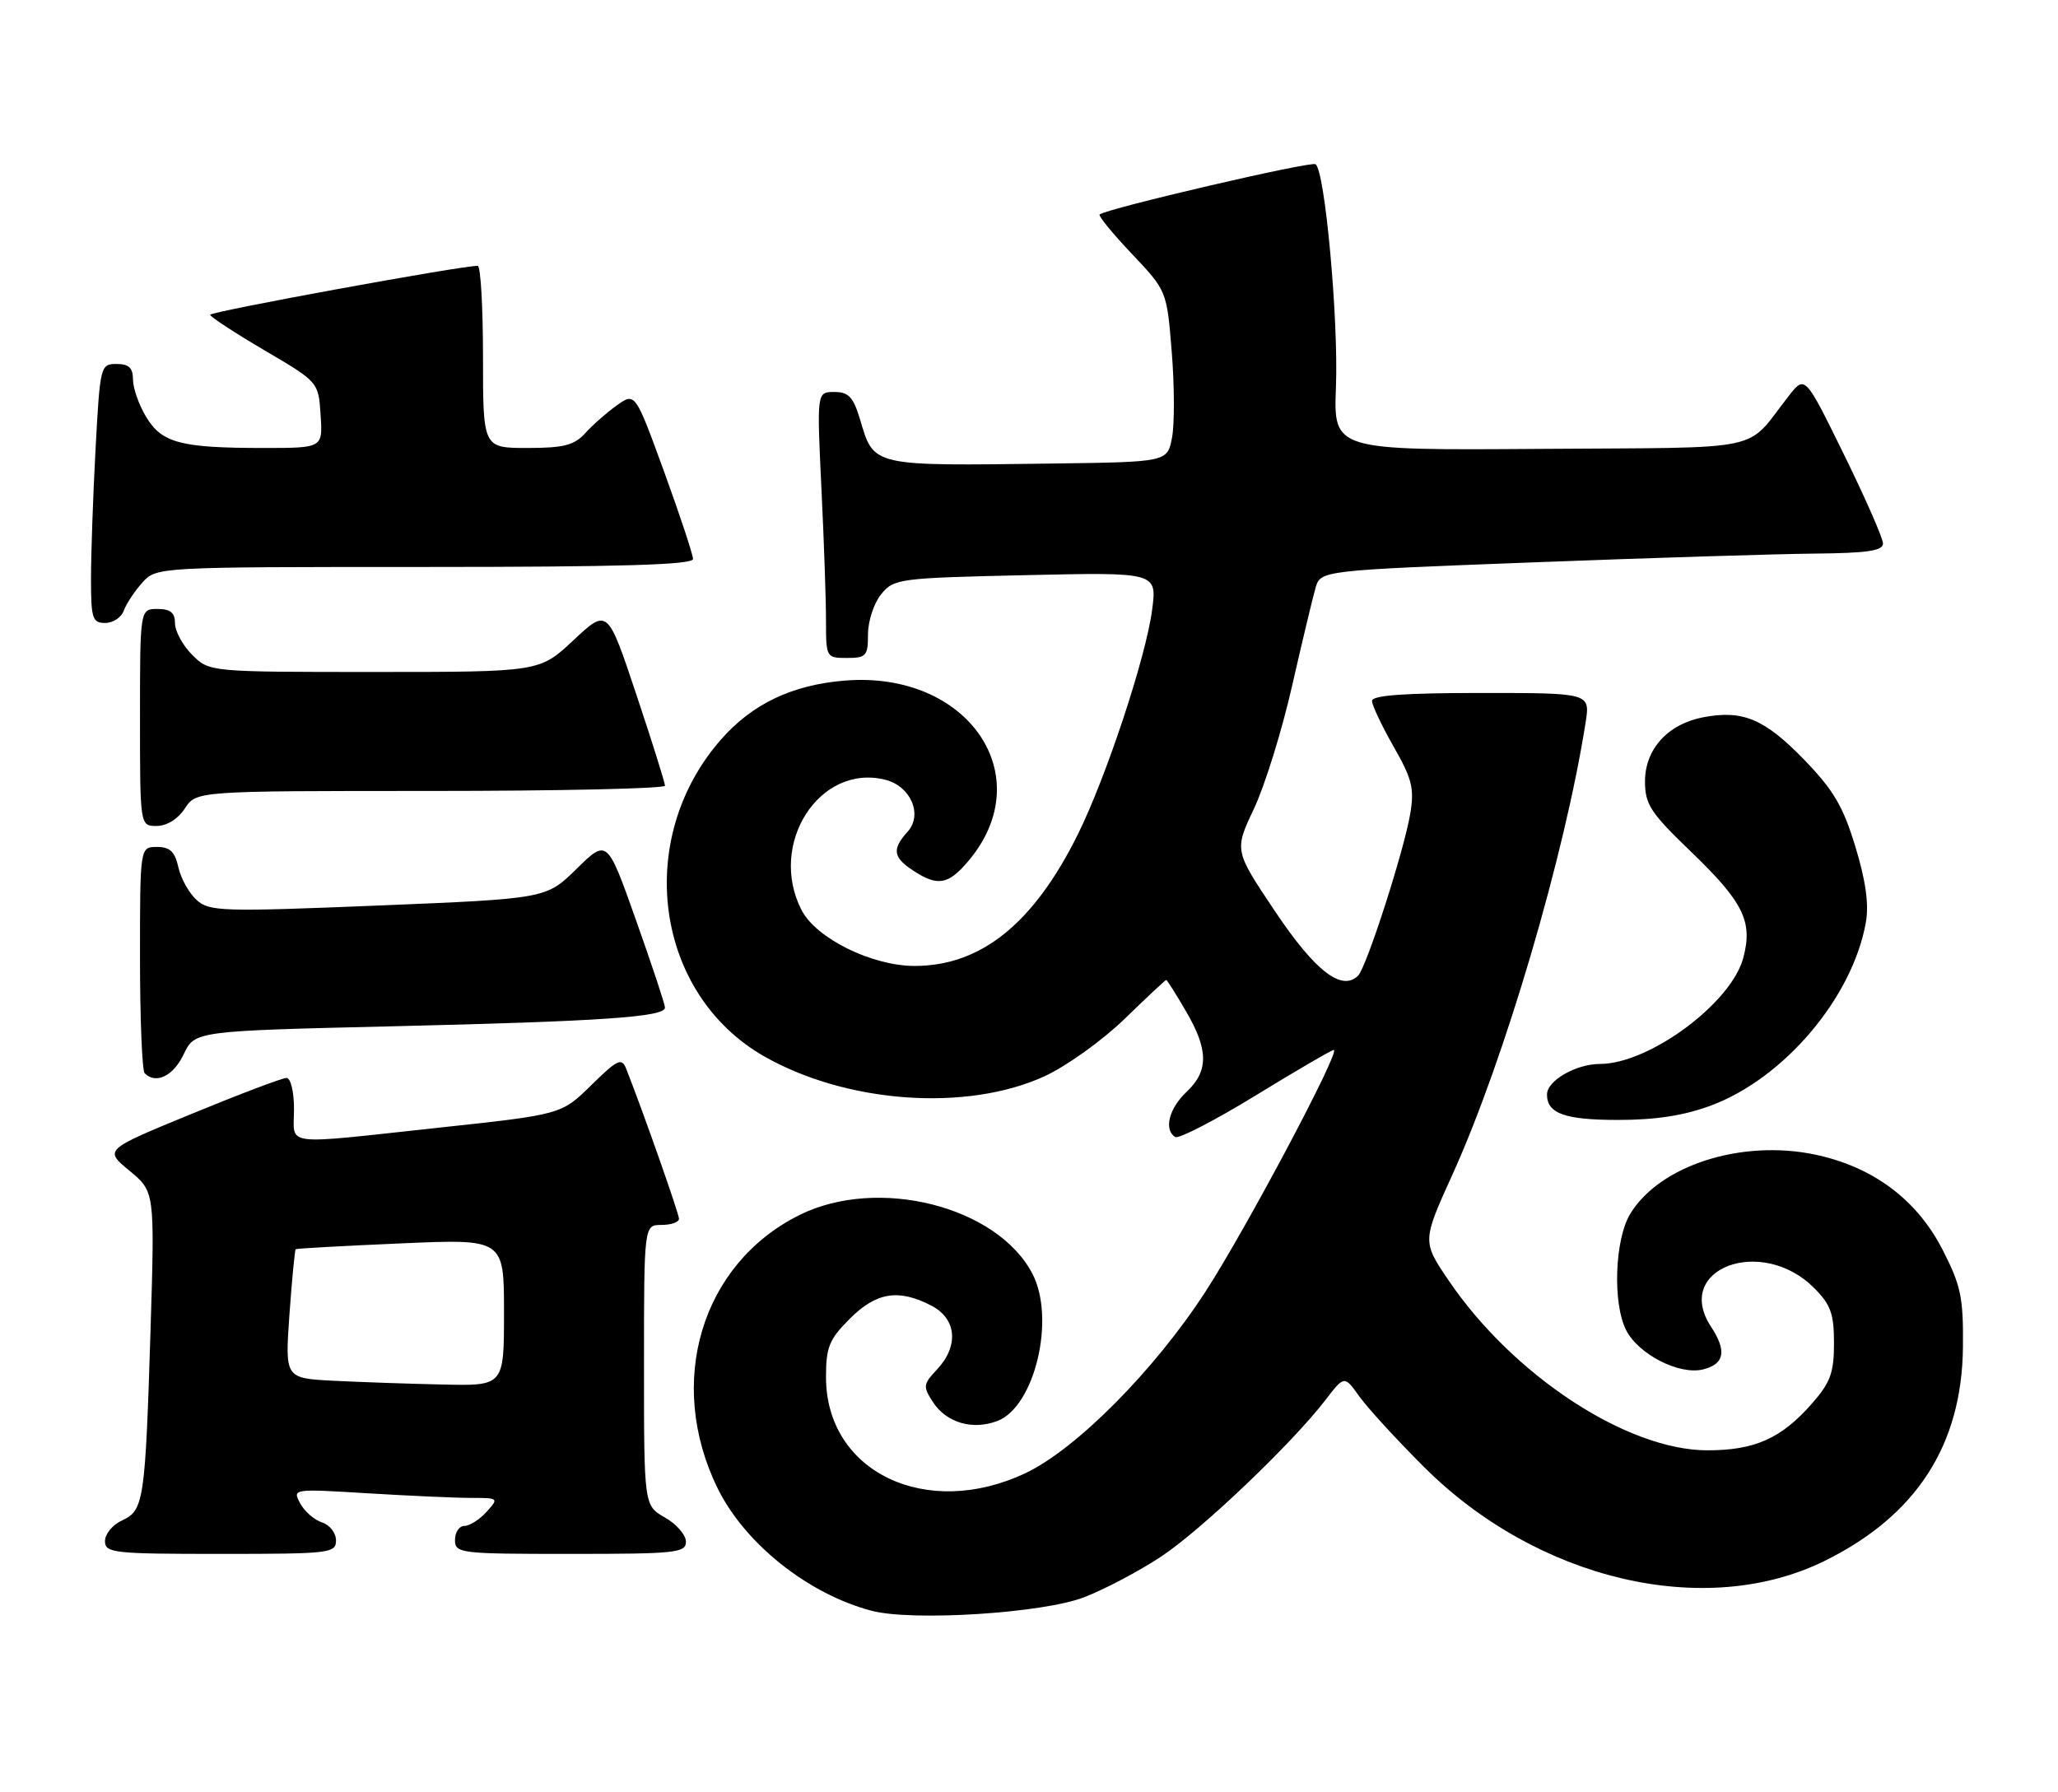 <?xml version="1.0" encoding="UTF-8" standalone="no"?>
<!DOCTYPE svg PUBLIC "-//W3C//DTD SVG 1.1//EN" "http://www.w3.org/Graphics/SVG/1.1/DTD/svg11.dtd" >
<svg xmlns="http://www.w3.org/2000/svg" xmlns:xlink="http://www.w3.org/1999/xlink" version="1.1" viewBox="0 0 294 256">
 <g >
 <path fill="currentColor"
d=" M 154.91 228.18 C 157.89 227.02 162.84 224.40 165.91 222.36 C 171.64 218.56 184.57 206.24 189.36 200.00 C 192.05 196.50 192.05 196.50 194.19 199.50 C 195.37 201.15 199.52 205.68 203.42 209.57 C 219.63 225.76 243.60 231.39 260.64 223.01 C 273.76 216.55 280.29 206.46 280.42 192.43 C 280.49 185.35 280.13 183.65 277.50 178.52 C 273.81 171.34 267.53 166.67 259.24 164.94 C 248.75 162.76 237.11 166.50 232.90 173.40 C 230.68 177.03 230.35 186.14 232.29 190.00 C 234.04 193.49 239.91 196.49 243.31 195.64 C 246.37 194.87 246.71 193.01 244.42 189.52 C 239.00 181.24 251.65 176.49 259.15 184.00 C 261.53 186.38 262.00 187.68 262.00 191.89 C 262.00 196.12 261.49 197.51 258.85 200.52 C 254.47 205.51 250.69 207.20 243.92 207.20 C 232.46 207.20 216.19 196.53 206.98 182.98 C 203.16 177.35 203.16 177.35 207.53 167.72 C 214.92 151.41 223.55 122.11 226.51 103.25 C 227.18 99.00 227.18 99.00 211.59 99.00 C 200.68 99.00 196.00 99.34 196.00 100.13 C 196.00 100.75 197.39 103.68 199.08 106.65 C 201.73 111.28 202.07 112.64 201.46 116.27 C 200.59 121.49 195.22 138.18 194.02 139.38 C 191.70 141.70 187.89 138.76 182.17 130.23 C 176.32 121.50 176.32 121.50 179.13 115.55 C 180.68 112.27 183.13 104.40 184.57 98.05 C 186.02 91.70 187.53 85.38 187.93 84.00 C 188.66 81.50 188.66 81.50 219.08 80.34 C 235.81 79.70 253.89 79.14 259.25 79.09 C 266.73 79.02 269.00 78.69 269.00 77.65 C 269.00 76.90 266.49 71.19 263.43 64.95 C 257.86 53.60 257.86 53.60 255.55 56.55 C 249.15 64.71 253.00 63.89 220.00 64.13 C 190.50 64.34 190.50 64.34 190.85 55.27 C 191.22 45.57 189.27 24.28 187.93 23.46 C 187.21 23.01 158.11 29.79 157.09 30.64 C 156.87 30.83 158.94 33.36 161.69 36.26 C 166.69 41.55 166.69 41.55 167.39 50.25 C 167.78 55.03 167.80 60.54 167.44 62.47 C 166.78 66.00 166.78 66.00 150.64 66.22 C 124.31 66.57 124.89 66.70 122.85 59.88 C 121.90 56.72 121.22 56.00 119.19 56.00 C 116.69 56.00 116.69 56.00 117.34 69.66 C 117.71 77.17 118.00 85.72 118.00 88.66 C 118.00 93.93 118.04 94.00 121.00 94.00 C 123.74 94.00 124.00 93.71 124.00 90.61 C 124.00 88.75 124.84 86.18 125.87 84.91 C 127.69 82.67 128.35 82.58 146.52 82.17 C 165.29 81.75 165.29 81.75 164.59 87.12 C 163.71 93.87 158.03 111.03 153.97 119.22 C 147.65 131.95 140.15 138.00 130.65 138.00 C 124.58 138.00 116.60 134.07 114.52 130.04 C 109.65 120.61 117.06 109.04 126.47 111.40 C 130.11 112.32 131.86 116.39 129.66 118.82 C 127.40 121.32 127.57 122.49 130.46 124.38 C 133.97 126.68 135.48 126.41 138.37 122.97 C 148.58 110.84 138.28 95.82 120.72 97.23 C 113.20 97.83 107.48 100.55 103.01 105.64 C 90.52 119.87 93.52 141.97 109.16 150.91 C 120.94 157.63 138.08 158.86 149.20 153.77 C 152.32 152.34 157.46 148.66 160.63 145.59 C 163.80 142.51 166.49 140.00 166.60 140.00 C 166.72 140.00 167.98 141.99 169.40 144.43 C 172.66 149.98 172.68 153.01 169.50 156.00 C 166.99 158.36 166.23 161.41 167.89 162.44 C 168.39 162.74 173.56 160.07 179.40 156.49 C 185.23 152.92 190.24 150.00 190.54 150.00 C 191.59 150.00 177.97 175.66 172.20 184.55 C 164.93 195.76 153.76 207.02 146.50 210.46 C 132.32 217.17 118.00 210.28 118.00 196.75 C 118.00 192.45 118.45 191.35 121.40 188.40 C 125.19 184.61 128.36 184.10 133.05 186.53 C 136.67 188.40 137.01 192.29 133.86 195.65 C 131.86 197.78 131.83 198.08 133.30 200.34 C 135.22 203.27 138.95 204.35 142.48 203.01 C 147.82 200.98 150.82 188.42 147.50 182.00 C 142.50 172.33 125.39 168.01 114.20 173.59 C 100.18 180.57 95.11 197.49 102.51 212.61 C 106.38 220.51 115.43 227.73 124.50 230.12 C 130.33 231.66 149.05 230.47 154.91 228.18 Z  M 48.00 220.07 C 48.00 219.00 47.10 217.85 46.00 217.50 C 44.90 217.15 43.49 215.92 42.88 214.77 C 41.77 212.69 41.82 212.69 52.54 213.34 C 58.46 213.70 65.11 214.00 67.31 214.00 C 71.25 214.00 71.28 214.03 69.50 216.00 C 68.50 217.10 67.08 218.00 66.35 218.00 C 65.61 218.00 65.00 218.90 65.00 220.00 C 65.00 221.92 65.67 222.00 81.50 222.00 C 96.55 222.00 98.00 221.85 97.99 220.25 C 97.99 219.29 96.64 217.73 94.99 216.80 C 92.00 215.09 92.00 215.09 92.00 195.05 C 92.00 175.00 92.00 175.00 94.50 175.00 C 95.88 175.00 97.00 174.60 97.00 174.12 C 97.00 173.38 91.81 158.64 89.45 152.68 C 88.82 151.07 88.22 151.35 84.46 155.04 C 80.20 159.22 80.20 159.22 62.85 161.09 C 39.88 163.57 42.00 163.83 42.00 158.50 C 42.00 155.96 41.53 154.00 40.93 154.00 C 40.33 154.00 34.23 156.31 27.36 159.14 C 14.87 164.27 14.87 164.27 18.49 167.25 C 22.11 170.24 22.11 170.24 21.51 189.87 C 20.75 214.43 20.55 215.79 17.45 217.21 C 16.10 217.82 15.00 219.15 15.00 220.16 C 15.00 221.87 16.15 222.00 31.50 222.00 C 47.14 222.00 48.00 221.90 48.00 220.07 Z  M 244.46 157.93 C 254.91 154.02 264.66 142.48 266.55 131.78 C 267.01 129.22 266.54 125.83 265.05 120.95 C 263.30 115.18 261.92 112.85 257.70 108.50 C 252.08 102.71 248.98 101.41 243.38 102.46 C 238.29 103.41 235.00 107.01 235.00 111.63 C 235.00 114.91 235.78 116.11 241.50 121.61 C 249.08 128.90 250.44 131.65 249.03 136.88 C 247.29 143.35 235.58 152.00 228.57 152.00 C 225.15 152.00 221.00 154.39 221.00 156.36 C 221.00 159.09 223.55 160.00 231.16 160.00 C 236.56 160.00 240.61 159.37 244.46 157.93 Z  M 26.23 150.64 C 27.83 147.29 27.83 147.29 56.17 146.62 C 86.05 145.91 95.00 145.29 95.00 143.95 C 95.00 143.50 93.14 137.89 90.87 131.49 C 86.74 119.84 86.74 119.84 82.38 124.12 C 78.03 128.39 78.03 128.39 54.03 129.37 C 31.65 130.28 29.91 130.22 28.08 128.57 C 27.00 127.59 25.83 125.49 25.48 123.90 C 24.99 121.67 24.28 121.00 22.42 121.00 C 20.00 121.00 20.00 121.00 20.00 136.83 C 20.00 145.54 20.30 152.97 20.67 153.33 C 22.27 154.94 24.75 153.74 26.23 150.64 Z  M 26.41 115.50 C 28.05 113.00 28.05 113.00 61.52 113.00 C 79.94 113.00 95.00 112.66 95.00 112.25 C 95.00 111.84 93.16 105.97 90.90 99.21 C 86.80 86.91 86.80 86.91 81.94 91.45 C 77.09 96.00 77.09 96.00 53.50 96.00 C 29.91 96.00 29.91 96.00 27.45 93.55 C 26.10 92.20 25.00 90.17 25.00 89.05 C 25.00 87.53 24.35 87.00 22.50 87.00 C 20.00 87.00 20.00 87.00 20.00 102.50 C 20.00 118.00 20.00 118.00 22.38 118.00 C 23.83 118.00 25.42 117.01 26.41 115.50 Z  M 17.68 87.25 C 18.02 86.29 19.21 84.49 20.32 83.25 C 22.35 81.00 22.35 81.00 60.67 81.00 C 88.68 81.00 99.00 80.69 99.00 79.86 C 99.00 79.23 97.14 73.62 94.87 67.38 C 90.74 56.05 90.74 56.05 88.12 57.91 C 86.68 58.94 84.64 60.73 83.60 61.89 C 82.04 63.61 80.53 64.00 75.35 64.00 C 69.00 64.00 69.00 64.00 69.00 51.00 C 69.00 43.85 68.66 37.99 68.25 37.98 C 66.15 37.91 30.00 44.52 30.02 44.97 C 30.04 45.26 33.52 47.54 37.77 50.04 C 45.50 54.58 45.50 54.58 45.80 59.29 C 46.11 64.00 46.11 64.00 37.68 64.00 C 25.84 64.00 23.15 63.30 20.90 59.60 C 19.86 57.90 19.01 55.49 19.00 54.25 C 19.00 52.56 18.42 52.00 16.65 52.00 C 14.36 52.00 14.29 52.25 13.65 64.16 C 13.29 70.84 13.00 79.17 13.00 82.66 C 13.00 88.37 13.20 89.00 15.03 89.00 C 16.15 89.00 17.34 88.21 17.68 87.25 Z  M 47.60 197.26 C 40.71 196.90 40.71 196.90 41.35 187.78 C 41.71 182.77 42.11 178.58 42.25 178.47 C 42.39 178.36 49.14 177.99 57.25 177.64 C 72.00 176.99 72.00 176.99 72.00 187.50 C 72.00 198.00 72.00 198.00 63.25 197.80 C 58.44 197.70 51.40 197.45 47.60 197.26 Z "/>
</g>
</svg>